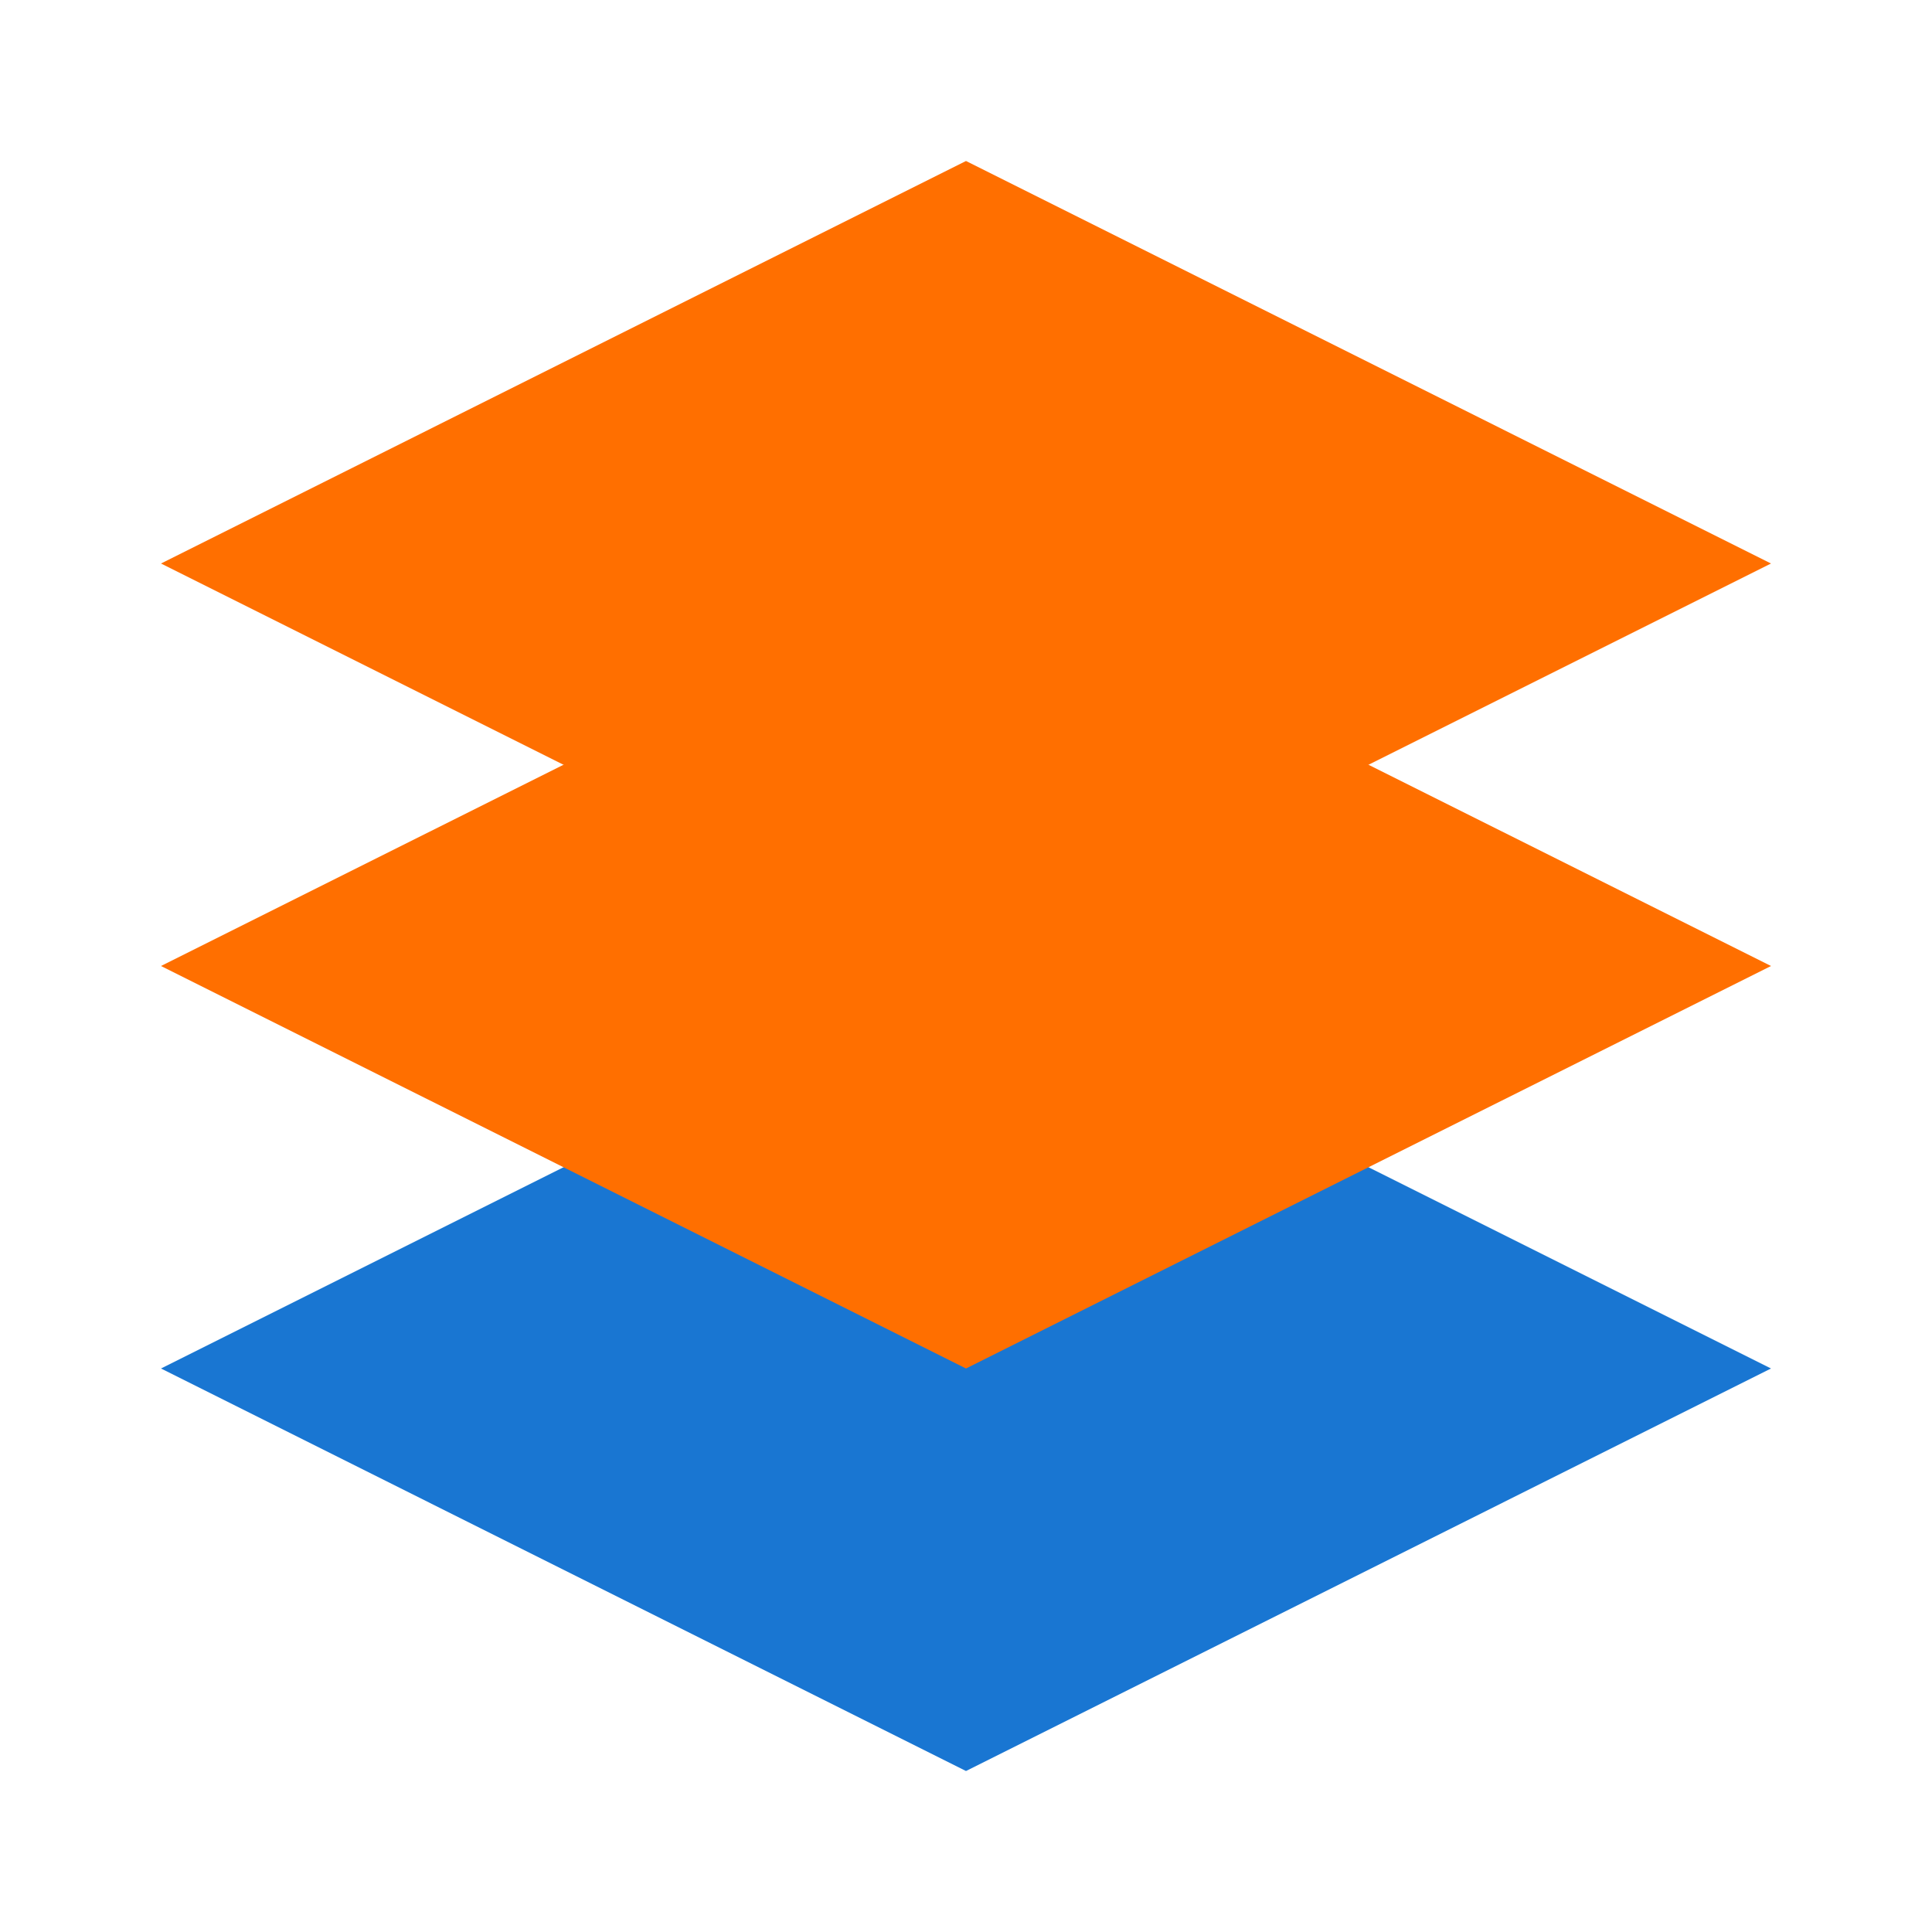 <svg xmlns="http://www.w3.org/2000/svg" viewBox="0 0 24 24" fill="none">
  <path d="M12 2L2 7L12 12L22 7L12 2Z" fill="#FF6F00"/>
  <path d="M2 17L12 22L22 17L12 12L2 17Z" fill="#1976D2"/>
  <path d="M2 12L12 17L22 12L12 7L2 12Z" fill="#FF6F00"/>
</svg>


